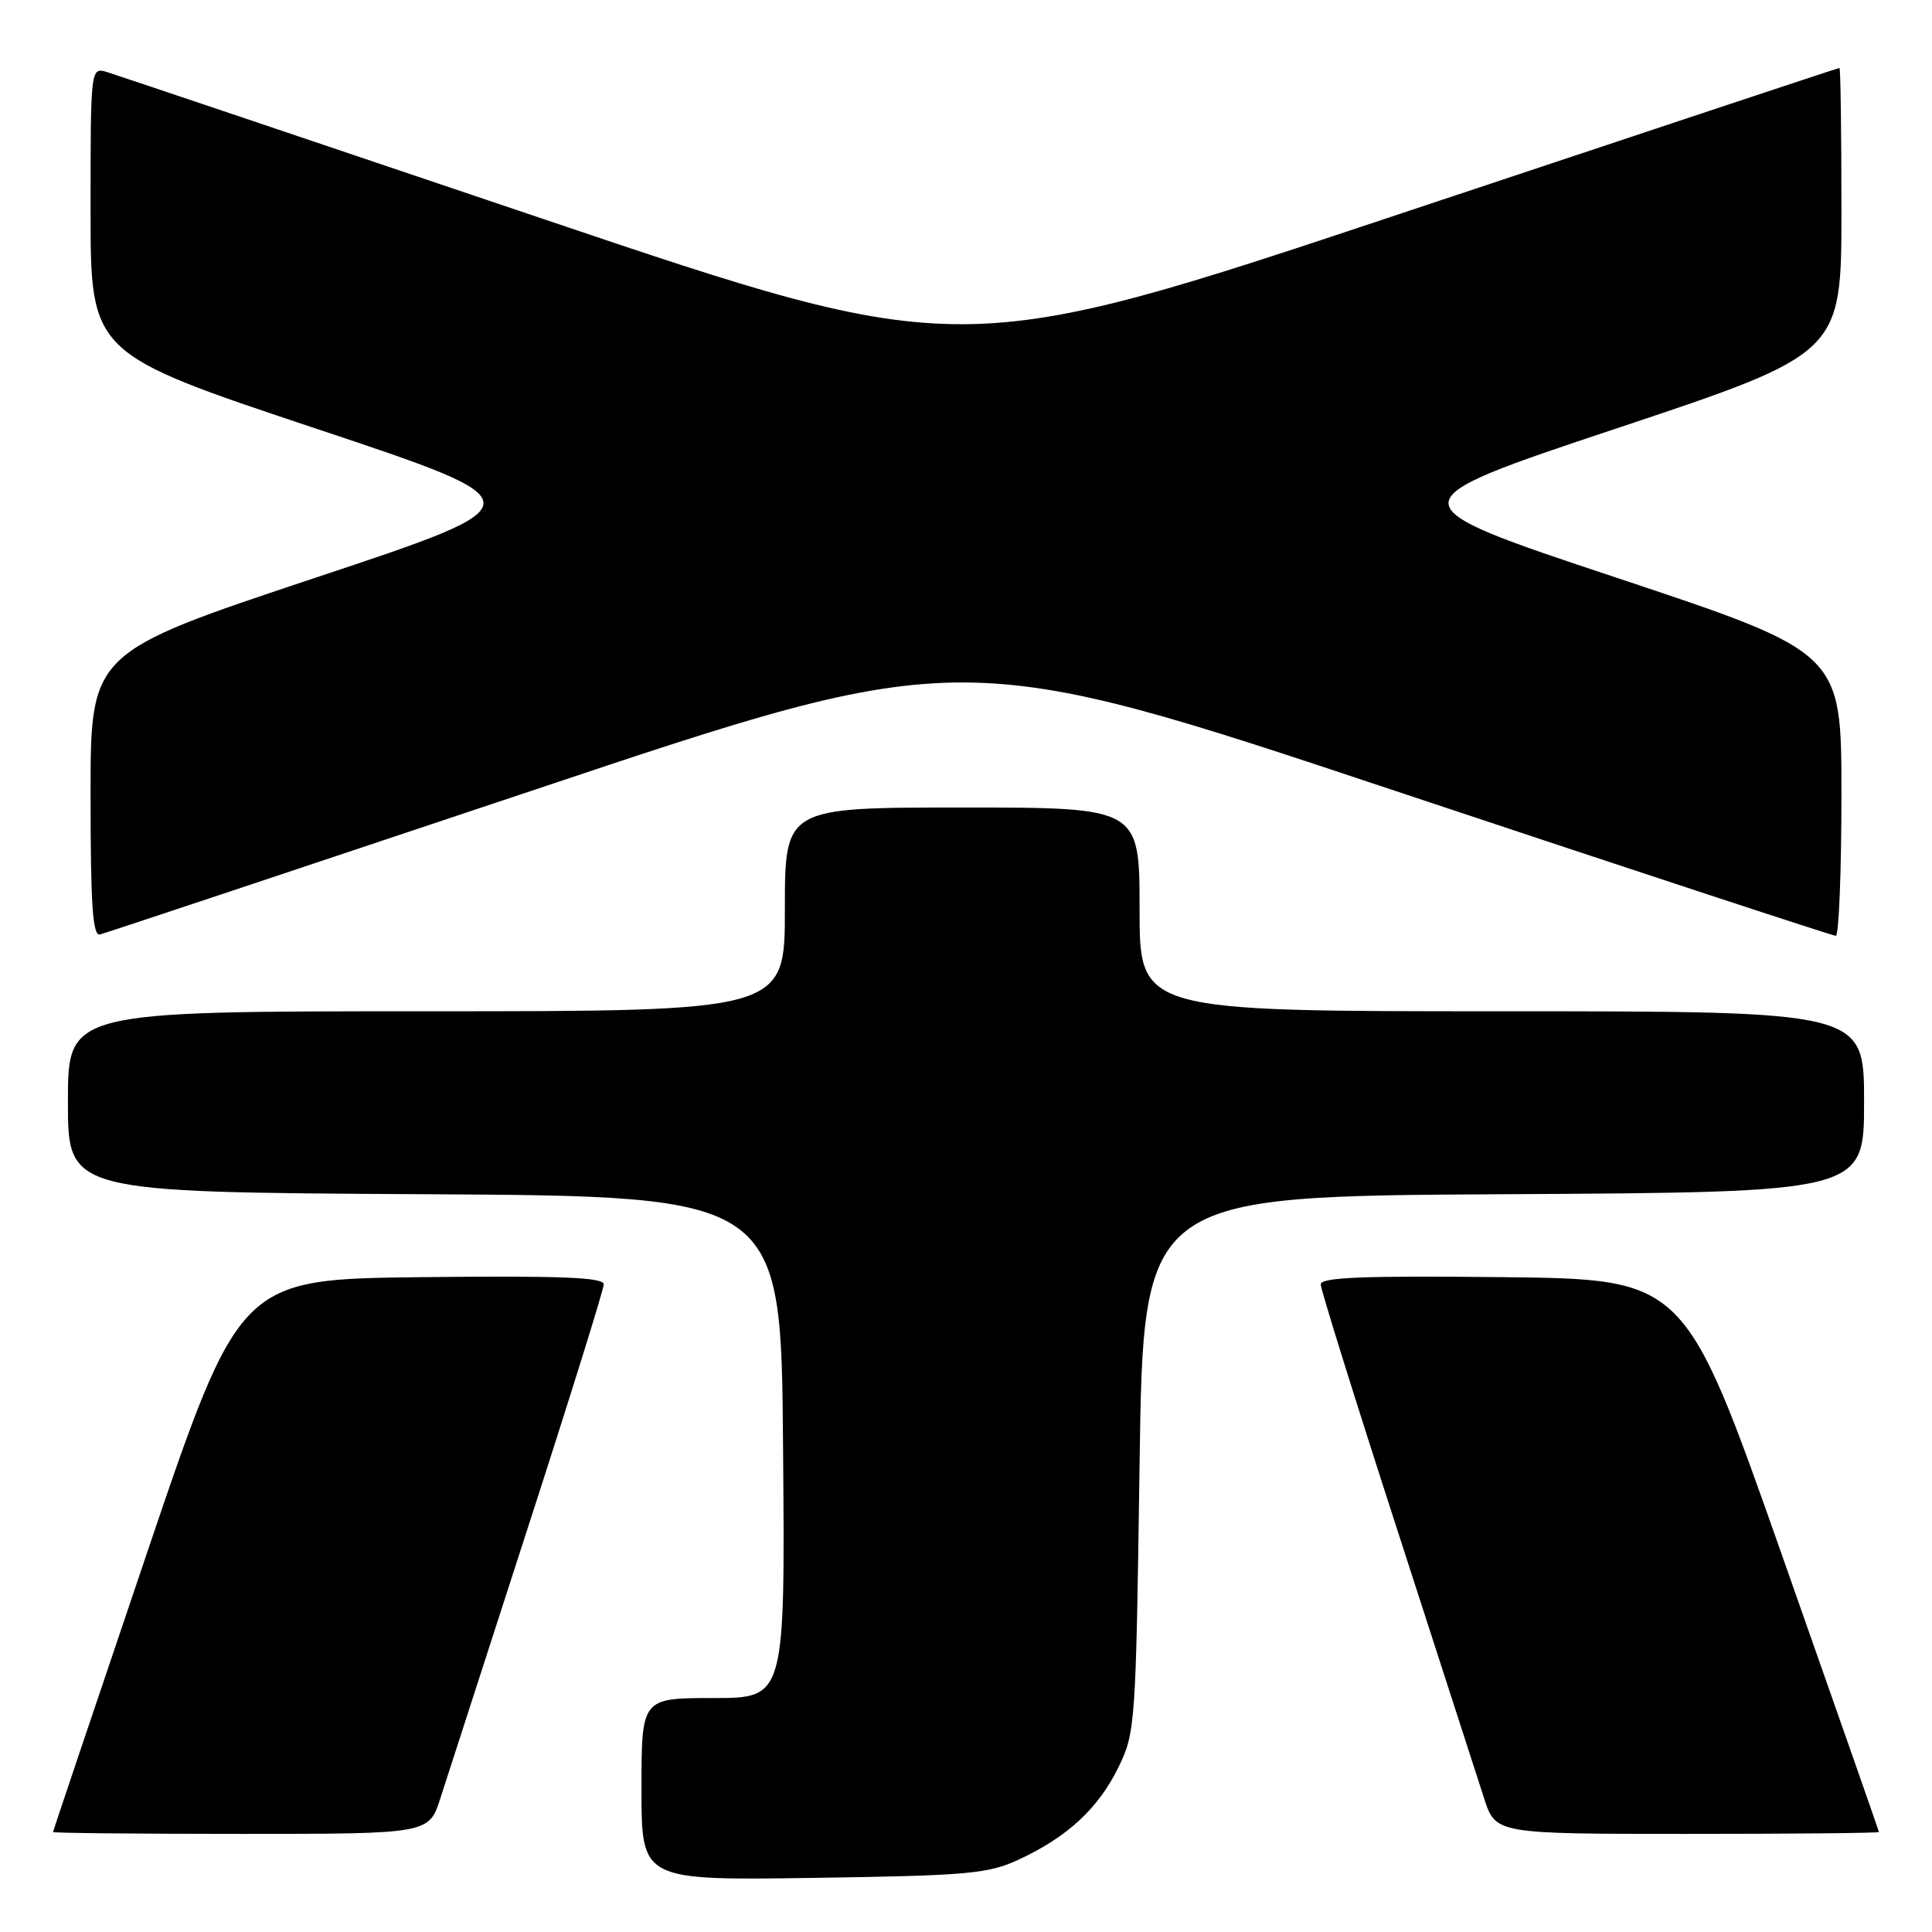 <?xml version="1.0" encoding="UTF-8" standalone="no"?>
<!DOCTYPE svg PUBLIC "-//W3C//DTD SVG 1.1//EN" "http://www.w3.org/Graphics/SVG/1.1/DTD/svg11.dtd" >
<svg xmlns="http://www.w3.org/2000/svg" xmlns:xlink="http://www.w3.org/1999/xlink" version="1.1" viewBox="0 0 256 256">
 <g >
 <path fill="currentColor"
d=" M 135.00 246.40 C 141.42 243.42 145.50 239.66 148.17 234.23 C 150.44 229.61 150.51 228.64 151.00 194.00 C 151.50 158.50 151.50 158.50 199.25 158.24 C 247.00 157.98 247.00 157.98 247.00 145.99 C 247.00 134.00 247.00 134.00 199.00 134.00 C 151.00 134.00 151.00 134.00 151.00 120.50 C 151.00 107.00 151.00 107.00 127.50 107.00 C 104.00 107.00 104.00 107.00 104.00 120.50 C 104.00 134.00 104.00 134.00 56.50 134.00 C 9.00 134.00 9.00 134.00 9.00 145.99 C 9.00 157.98 9.00 157.98 56.25 158.24 C 103.50 158.50 103.50 158.50 103.76 191.75 C 104.03 225.00 104.03 225.00 94.51 225.00 C 85.00 225.00 85.00 225.00 85.00 237.08 C 85.00 249.16 85.00 249.16 107.75 248.83 C 128.30 248.53 130.94 248.29 135.00 246.40 Z  M 58.36 238.25 C 59.20 235.64 64.41 219.52 69.94 202.44 C 75.47 185.36 80.00 170.84 80.00 170.18 C 80.00 169.25 74.25 169.03 55.88 169.23 C 31.76 169.50 31.76 169.50 19.40 206.00 C 12.61 226.07 7.04 242.61 7.02 242.75 C 7.01 242.89 18.21 243.00 31.92 243.00 C 56.84 243.00 56.84 243.00 58.36 238.25 Z  M 248.97 242.75 C 248.96 242.61 243.16 226.07 236.10 206.00 C 223.25 169.50 223.25 169.50 199.13 169.23 C 180.75 169.03 175.00 169.25 175.00 170.18 C 175.00 170.84 179.53 185.36 185.06 202.44 C 190.59 219.52 195.80 235.64 196.64 238.25 C 198.16 243.00 198.16 243.00 223.58 243.00 C 237.56 243.00 248.99 242.89 248.97 242.75 Z  M 71.01 104.59 C 127.52 85.67 127.52 85.67 185.01 104.84 C 216.63 115.38 242.84 124.00 243.25 124.00 C 243.66 124.00 244.00 115.56 244.00 105.24 C 244.00 86.47 244.00 86.47 214.25 76.57 C 184.50 66.67 184.50 66.67 214.25 56.75 C 244.00 46.83 244.00 46.83 244.00 27.92 C 244.00 17.51 243.88 9.00 243.74 9.00 C 243.60 9.00 217.36 17.71 185.43 28.36 C 127.37 47.72 127.37 47.72 71.94 29.00 C 41.45 18.70 15.49 9.96 14.25 9.57 C 12.00 8.87 12.00 8.87 12.00 27.85 C 12.00 46.83 12.00 46.83 41.75 56.75 C 71.50 66.67 71.50 66.67 41.75 76.57 C 12.00 86.47 12.00 86.47 12.00 105.31 C 12.00 119.89 12.28 124.07 13.25 123.82 C 13.94 123.65 39.93 114.99 71.01 104.59 Z "/>
</g>
</svg>